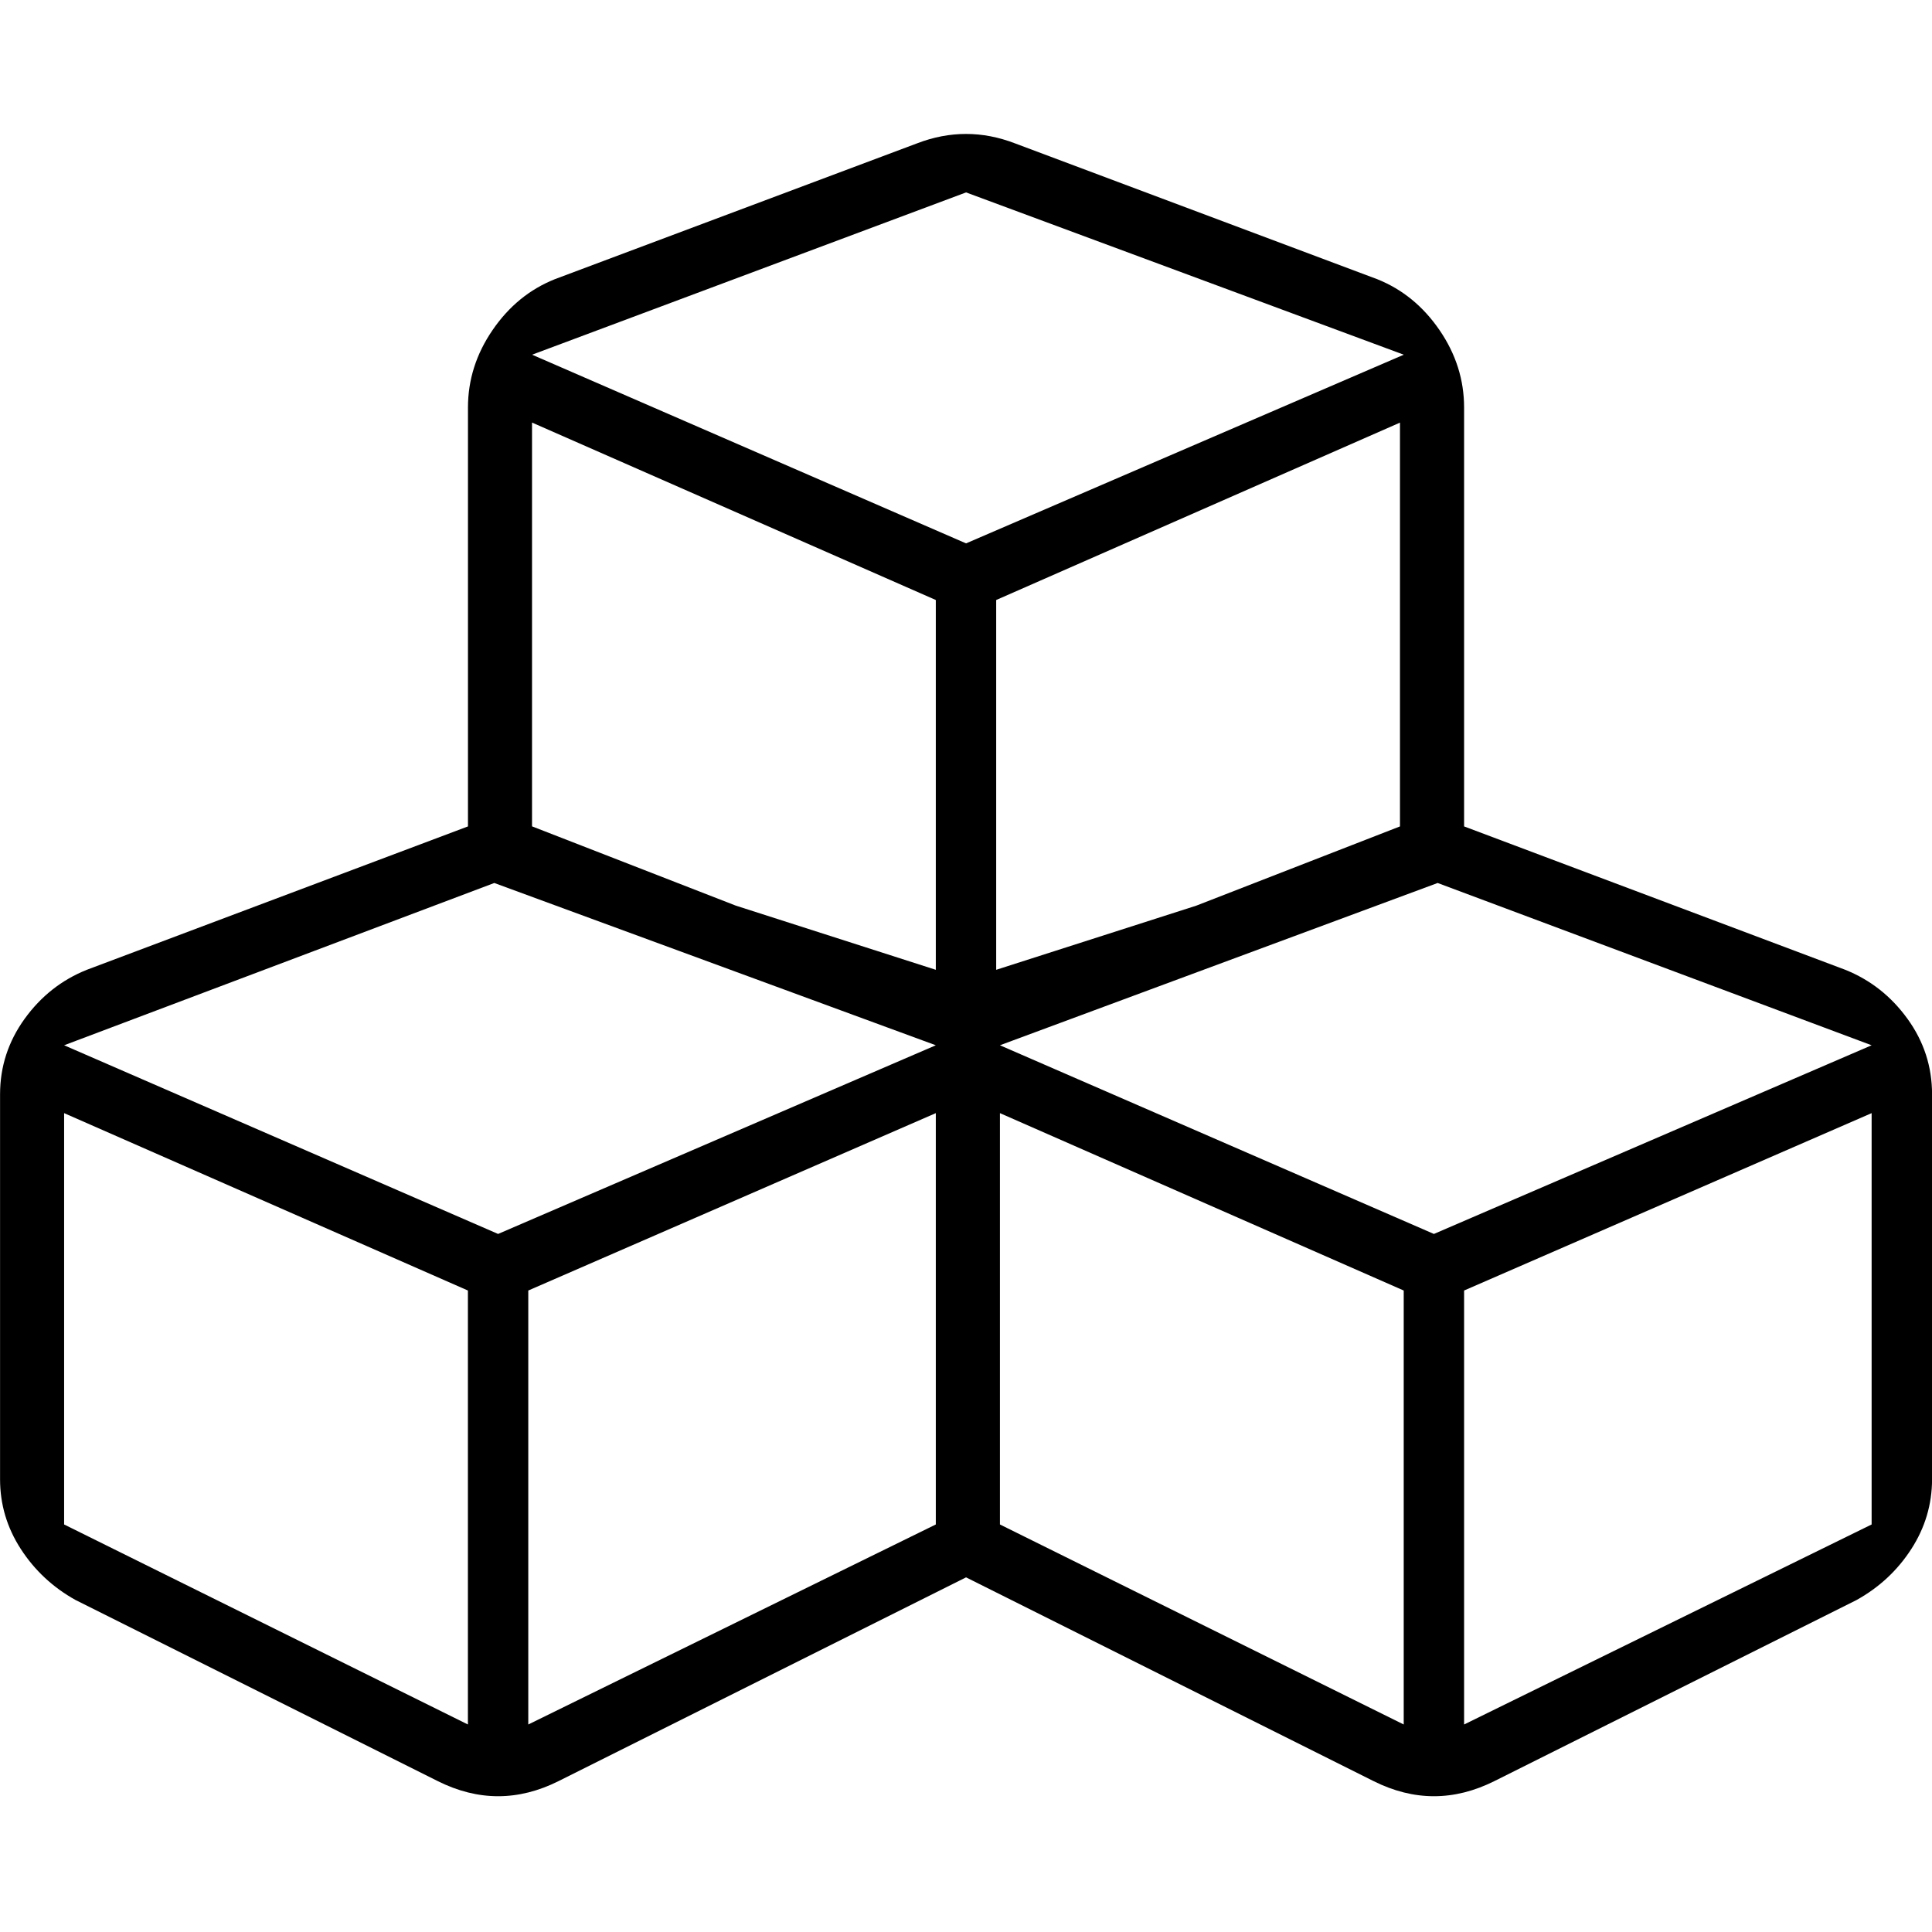 <?xml version="1.0" encoding="UTF-8"?>
<svg version="1.1" xmlns="http://www.w3.org/2000/svg" viewBox="0 0 32 32">
<title>cubes</title>
<path d="M24.25 13.688v-6.938q0-0.688-0.406-1.281t-1.031-0.844l-6-2.25q-0.813-0.313-1.625 0l-6 2.25q-0.625 0.25-1.031 0.844t-0.406 1.281v6.938l-6.313 2.375q-0.625 0.25-1.031 0.813t-0.406 1.25v6.375q0 0.625 0.344 1.156t0.906 0.844l6 3q1 0.5 2 0l6.75-3.375 6.75 3.375q1 0.5 2 0l6-3q0.563-0.313 0.906-0.844t0.344-1.156v-6.375q0-0.688-0.406-1.25t-1.031-0.813zM16.5 16.063v-6.125l6.688-2.938v6.688l-3.375 1.313zM8.813 5.875l7.188-2.688 7.25 2.688-7.25 3.125zM15.5 9.938v6.125l-3.313-1.063-3.375-1.313v-6.688zM7.75 28.563l-6.688-3.313v-6.813l6.688 2.938v7.188zM15.5 25.25l-6.75 3.313v-7.188l6.75-2.938v6.813zM15.5 17.313l-7.25 3.125-7.188-3.125 7.125-2.688zM23.25 28.563l-6.688-3.313v-6.813l6.688 2.938v7.188zM31 25.25l-6.75 3.313v-7.188l6.75-2.938v6.813zM31 17.313l-7.25 3.125-7.188-3.125 7.25-2.688z"></path>
</svg>
